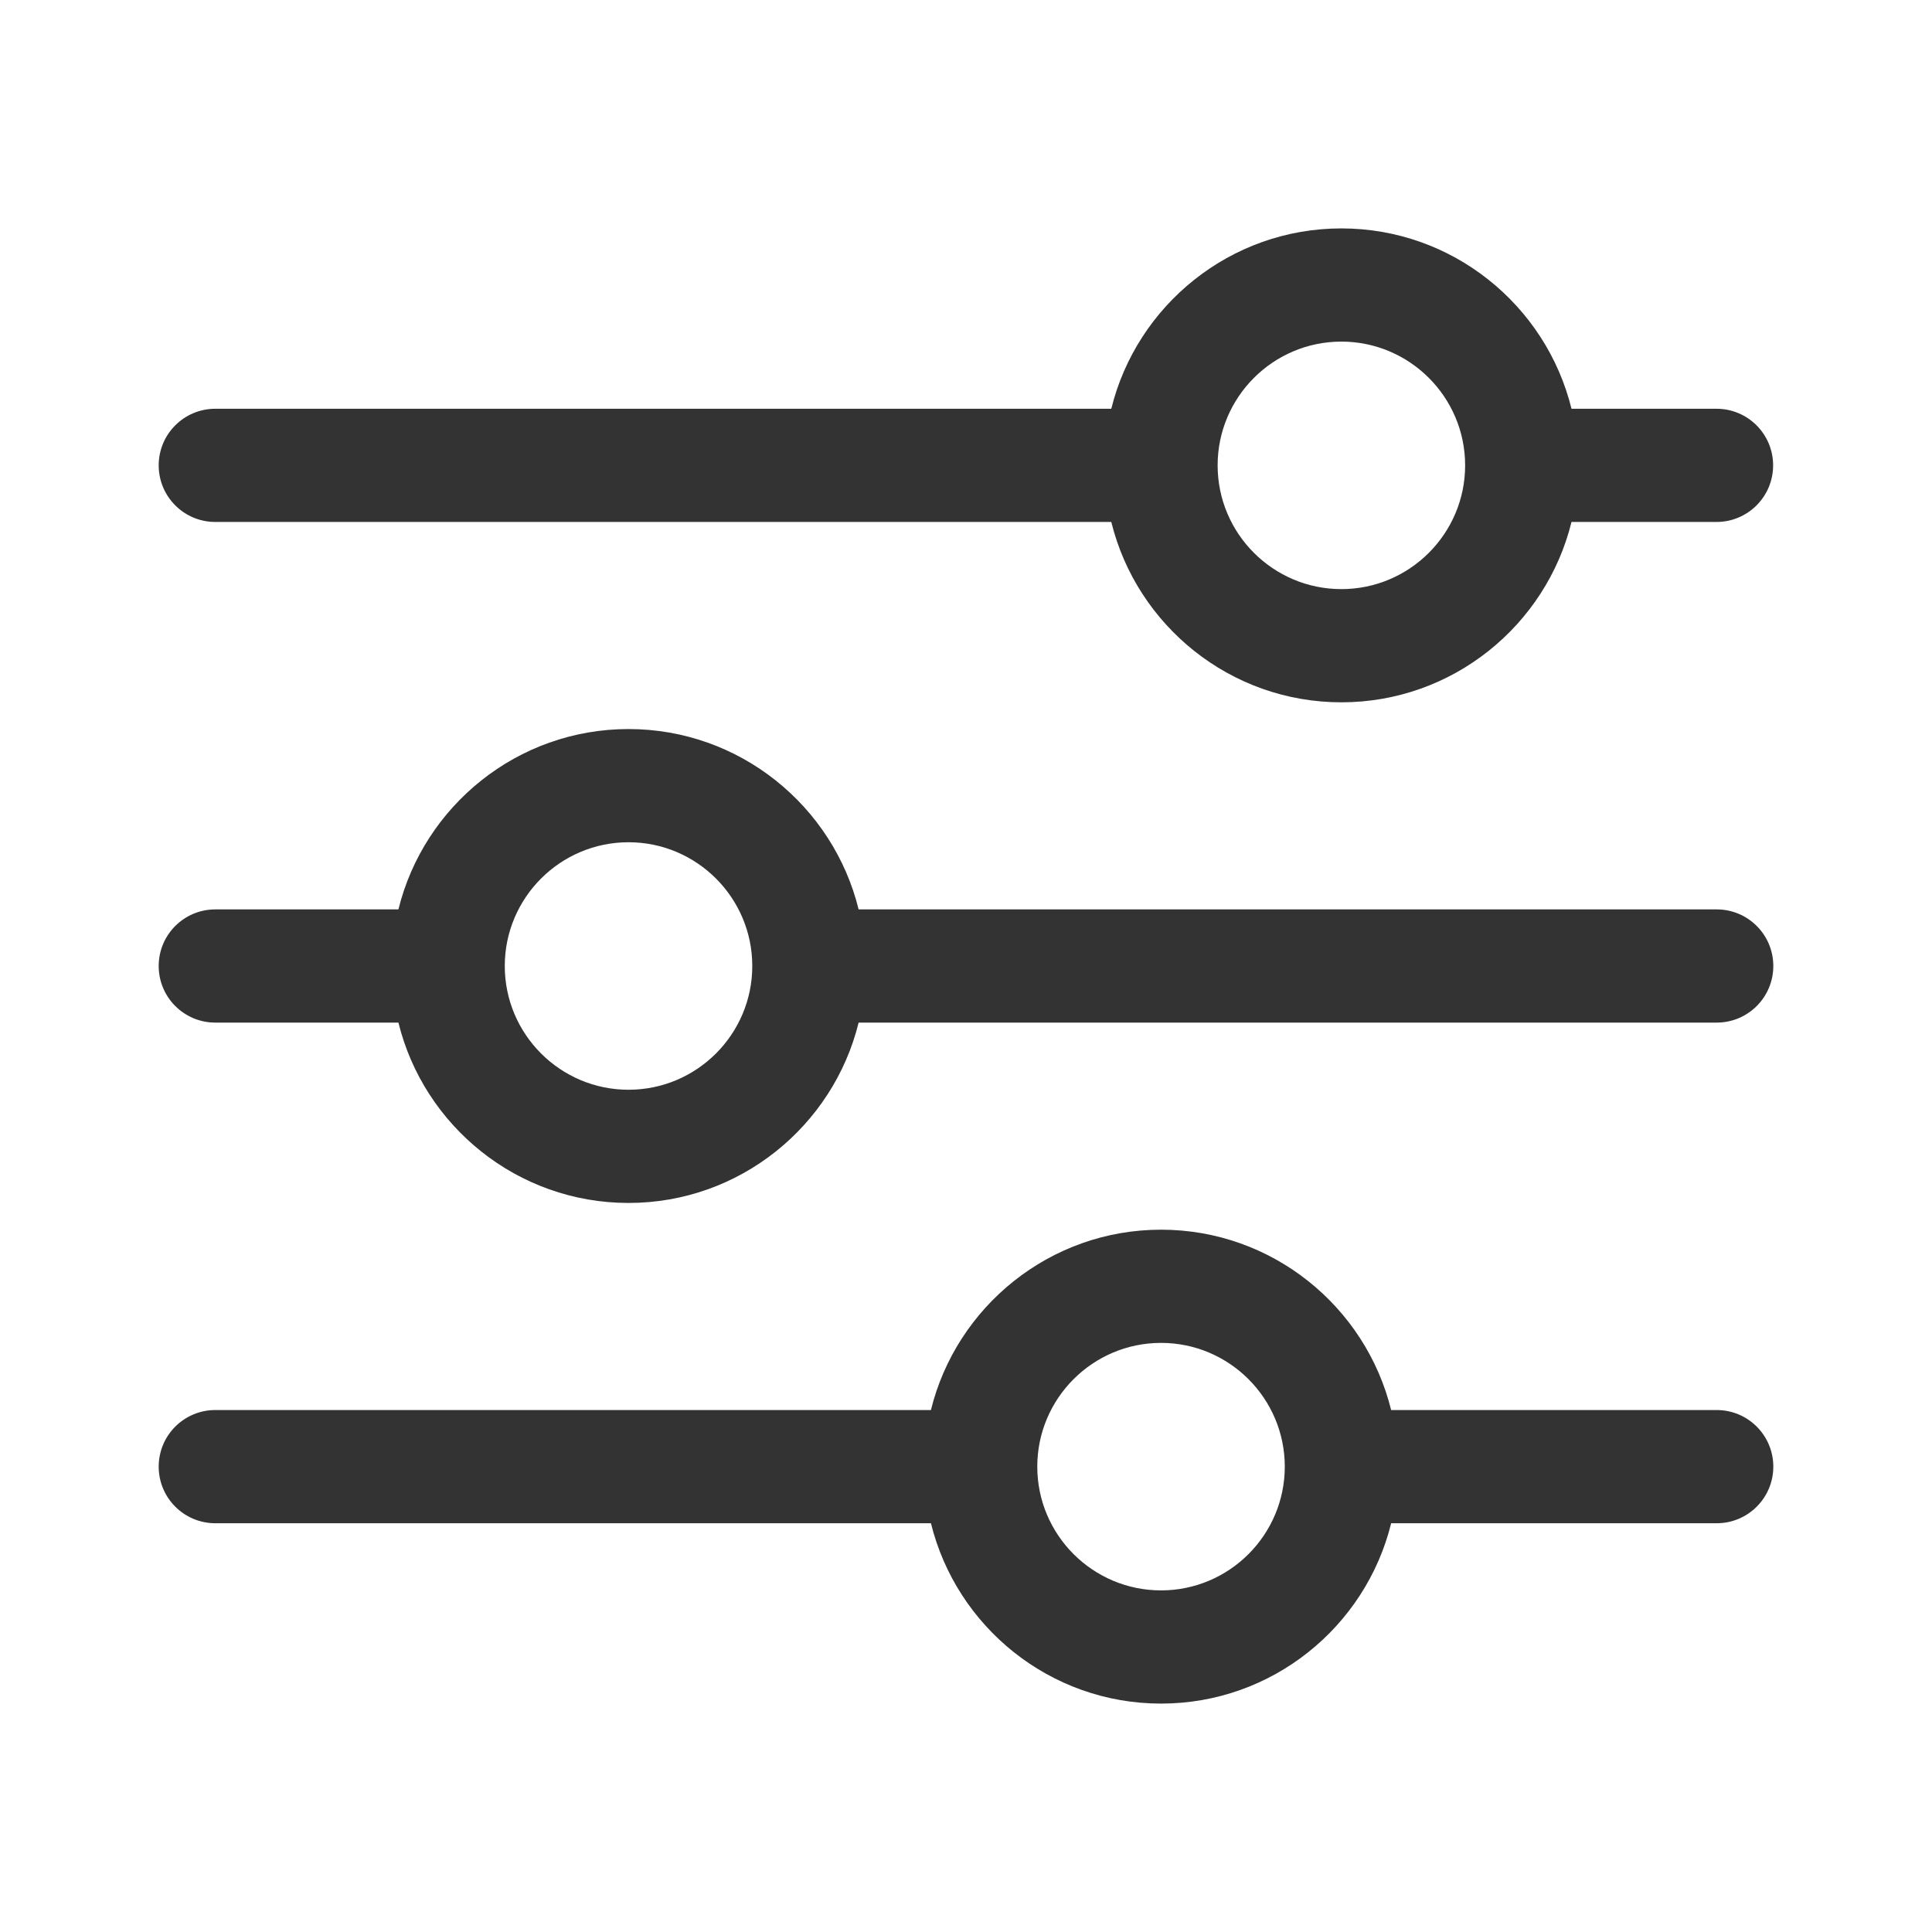 <?xml version="1.0" standalone="no"?><!DOCTYPE svg PUBLIC "-//W3C//DTD SVG 1.1//EN" "http://www.w3.org/Graphics/SVG/1.1/DTD/svg11.dtd"><svg class="icon" width="200px" height="200.00px" viewBox="0 0 1024 1024" version="1.1" xmlns="http://www.w3.org/2000/svg"><path fill="#333333" d="M114.11 276.65h474.9c13.49 54.81 63.05 95.59 121.96 95.59s108.47-40.78 121.96-95.59h76.86c16.57 0 30-13.43 30-30s-13.43-30-30-30h-76.86c-13.49-54.81-63.05-95.59-121.96-95.59s-108.47 40.78-121.96 95.59h-474.9c-16.57 0-30 13.43-30 30s13.43 30 30 30z m596.85-95.59c36.17 0 65.59 29.42 65.59 65.59s-29.42 65.59-65.59 65.59-65.59-29.42-65.59-65.59 29.42-65.59 65.59-65.59zM114.11 542h97.06c13.49 54.81 63.04 95.59 121.96 95.59S441.6 596.81 455.09 542h454.8c16.57 0 30-13.43 30-30s-13.43-30-30-30h-454.8c-13.49-54.81-63.04-95.59-121.96-95.59S224.66 427.19 211.17 482h-97.06c-16.57 0-30 13.43-30 30s13.43 30 30 30z m219.02-95.59c36.17 0 65.59 29.42 65.59 65.59s-29.42 65.59-65.59 65.59-65.59-29.42-65.59-65.59 29.42-65.59 65.59-65.59z m576.75 300.94H737.33c-13.49-54.81-63.05-95.59-121.96-95.59s-108.47 40.78-121.96 95.59h-379.3c-16.57 0-30 13.43-30 30s13.43 30 30 30h379.31c13.49 54.81 63.04 95.59 121.96 95.59s108.47-40.78 121.96-95.59h172.55c16.57 0 30-13.43 30-30s-13.43-30-30-30z m-294.51 95.59c-36.17 0-65.59-29.42-65.59-65.59s29.42-65.59 65.59-65.59 65.59 29.42 65.59 65.59-29.42 65.59-65.59 65.59z" /></svg>